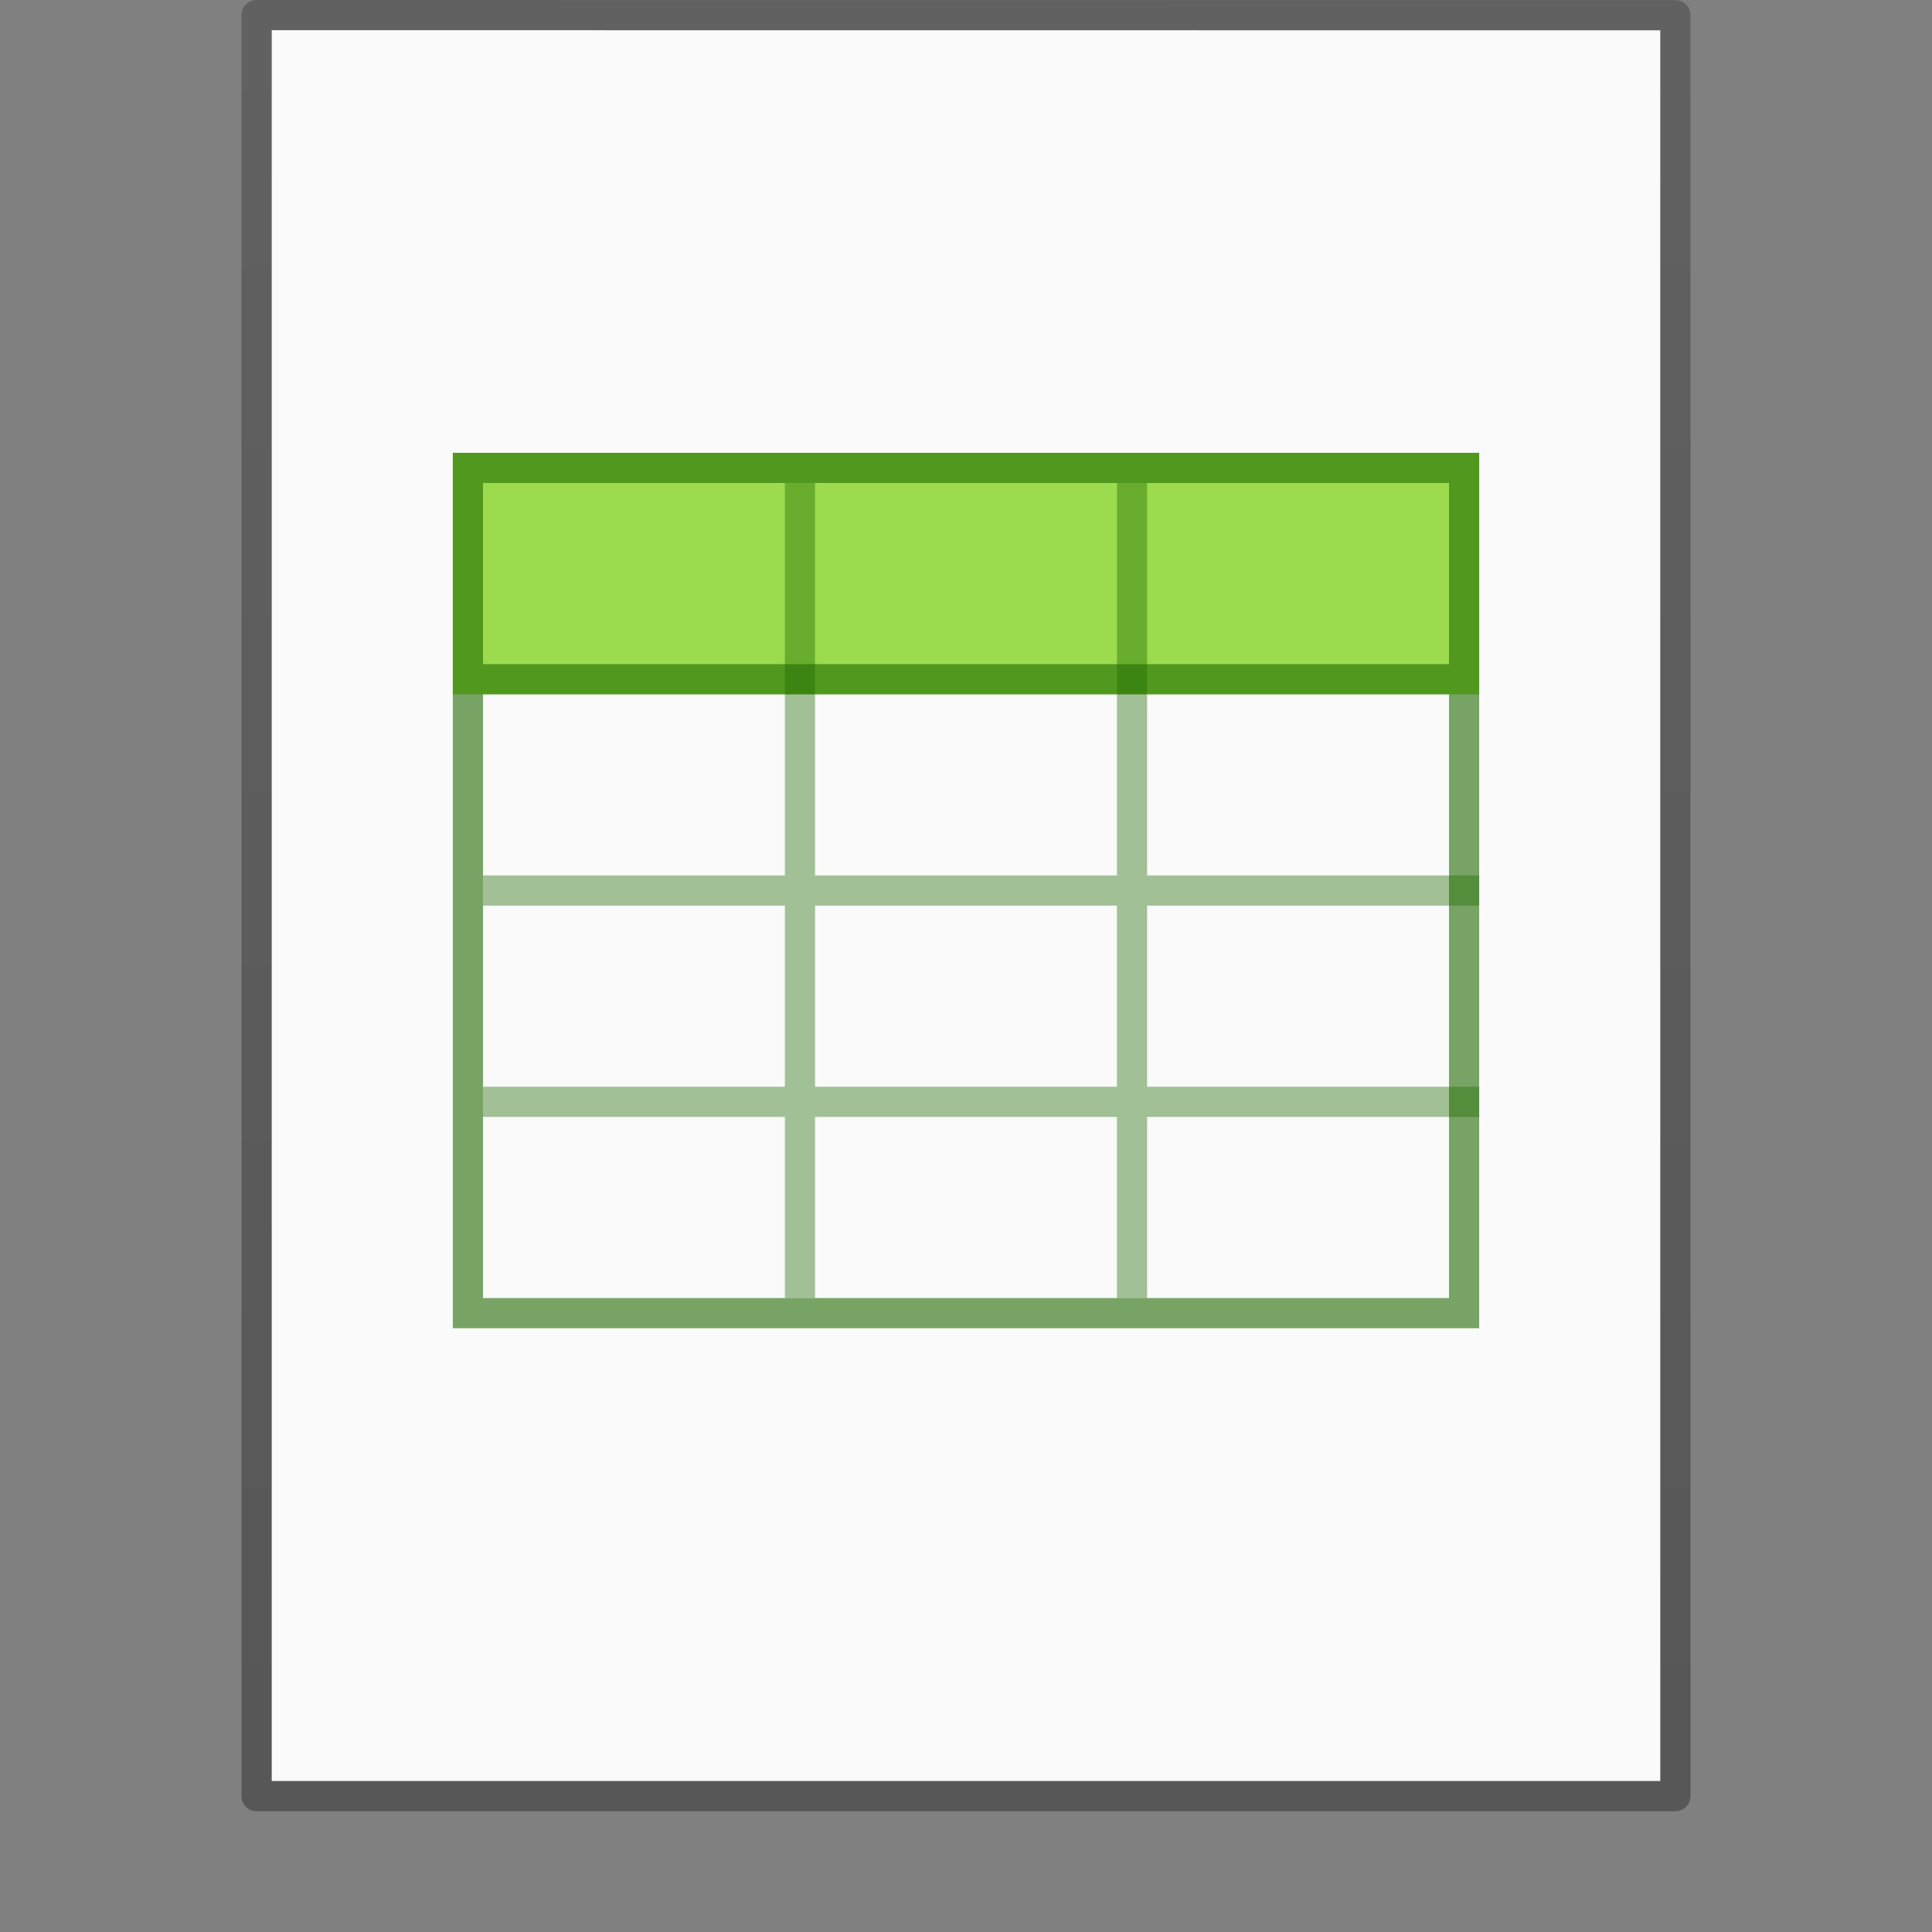 <?xml version="1.0" encoding="UTF-8" standalone="no"?>
<svg
   xmlns:dc="http://purl.org/dc/elements/1.1/"
   xmlns:cc="http://creativecommons.org/ns#"
   xmlns:rdf="http://www.w3.org/1999/02/22-rdf-syntax-ns#"
   xmlns:svg="http://www.w3.org/2000/svg"
   xmlns="http://www.w3.org/2000/svg"
   xmlns:xlink="http://www.w3.org/1999/xlink"
   xmlns:sodipodi="http://sodipodi.sourceforge.net/DTD/sodipodi-0.dtd"
   xmlns:inkscape="http://www.inkscape.org/namespaces/inkscape"
   id="svg3844"
   height="64"
   width="64"
   version="1.1"
   inkscape:version="0.91 r13725"
   sodipodi:docname="x-office-spreadsheet.svg">
  <rect width="100%" height="100%" fill="#808080" stroke="none"/>
  <sodipodi:namedview
     pagecolor="#ffffff"
     bordercolor="#666666"
     borderopacity="1"
     objecttolerance="10"
     gridtolerance="10"
     guidetolerance="10"
     inkscape:pageopacity="0"
     inkscape:pageshadow="2"
     inkscape:window-width="1920"
     inkscape:window-height="1026"
     id="namedview38"
     showgrid="false"
     inkscape:zoom="3.6875"
     inkscape:cx="32.542373"
     inkscape:cy="32"
     inkscape:window-x="0"
     inkscape:window-y="0"
     inkscape:window-maximized="1"
     inkscape:current-layer="svg3844" />
  <defs
     id="defs3846">
    <linearGradient
       gradientTransform="matrix(1.084,0,0,1.2,79.551,-4.163)"
       gradientUnits="userSpaceOnUse"
       xlink:href="#linearGradient3104-6"
       id="linearGradient3033"
       y2="2.906"
       x2="-51.786"
       y1="50.786"
       x1="-51.786" />
    <linearGradient
       id="linearGradient3104-6">
      <stop
         offset="0"
         style="stop-color:#000000;stop-opacity:0.318"
         id="stop3106-3" />
      <stop
         offset="1"
         style="stop-color:#000000;stop-opacity:0.24"
         id="stop3108-9" />
    </linearGradient>
    <linearGradient
       gradientTransform="matrix(1.216,0,0,1.541,2.811,-6.973)"
       gradientUnits="userSpaceOnUse"
       xlink:href="#linearGradient3977-4"
       id="linearGradient3093"
       y2="42.176"
       x2="24"
       y1="5.864"
       x1="24" />
    <linearGradient
       id="linearGradient3977-4">
      <stop
         offset="0"
         style="stop-color:#ffffff;stop-opacity:1"
         id="stop3979-7" />
      <stop
         offset="0"
         style="stop-color:#ffffff;stop-opacity:0.235"
         id="stop3981-6" />
      <stop
         offset="1"
         style="stop-color:#ffffff;stop-opacity:0.157"
         id="stop3983-5" />
      <stop
         offset="1"
         style="stop-color:#ffffff;stop-opacity:0.392"
         id="stop3985-6" />
    </linearGradient>
    <linearGradient
       gradientTransform="matrix(1.314,0,0,1.26,0.457,-2.179)"
       gradientUnits="userSpaceOnUse"
       xlink:href="#linearGradient3600-9"
       id="linearGradient3096"
       y2="47.013"
       x2="25.132"
       y1="0.985"
       x1="25.132" />
    <linearGradient
       id="linearGradient3600-9">
      <stop
         offset="0"
         style="stop-color:#f4f4f4;stop-opacity:1"
         id="stop3602-3" />
      <stop
         offset="1"
         style="stop-color:#dbdbdb;stop-opacity:1"
         id="stop3604-7" />
    </linearGradient>
    <radialGradient
       gradientTransform="matrix(0.031,0,0,0.021,35.221,49.451)"
       gradientUnits="userSpaceOnUse"
       xlink:href="#linearGradient5060"
       id="radialGradient3153"
       fy="486.648"
       fx="605.714"
       r="117.143"
       cy="486.648"
       cx="605.714" />
    <linearGradient
       id="linearGradient5060">
      <stop
         offset="0"
         style="stop-color:#000000;stop-opacity:1"
         id="stop5062" />
      <stop
         offset="1"
         style="stop-color:#000000;stop-opacity:0"
         id="stop5064" />
    </linearGradient>
    <radialGradient
       gradientTransform="matrix(-0.031,0,0,0.021,28.779,49.451)"
       gradientUnits="userSpaceOnUse"
       xlink:href="#linearGradient5060"
       id="radialGradient3156"
       fy="486.648"
       fx="605.714"
       r="117.143"
       cy="486.648"
       cx="605.714" />
    <linearGradient
       id="linearGradient5048">
      <stop
         offset="0"
         style="stop-color:#000000;stop-opacity:0"
         id="stop5050" />
      <stop
         offset="0.5"
         style="stop-color:#000000;stop-opacity:1"
         id="stop5056" />
      <stop
         offset="1"
         style="stop-color:#000000;stop-opacity:0"
         id="stop5052" />
    </linearGradient>
    <linearGradient
       gradientTransform="matrix(0.092,0,0,0.021,-1.085,49.451)"
       gradientUnits="userSpaceOnUse"
       xlink:href="#linearGradient5048"
       id="linearGradient3842"
       y2="609.505"
       x2="302.857"
       y1="366.648"
       x1="302.857" />
  </defs>
  <path
     d="m 9,1 c 10.541,0 46,0.004 46,0.004 L 55,59 c 0,0 -30.667,0 -46,0 0,-19.333 0,-38.666 0,-58 z"
     id="path4160-6"
     style="display:inline;fill:#fafafa;fill-opacity:1;stroke:none" />
  <path
     d="m 8.5,0.5 c 10.77,0 47,0.004 47,0.004 l 4.9e-5,58.996 c 0,0 -31.333,0 -47,0 0,-19.667 0,-39.333 0,-59 z"
     id="path4160-6-1"
     style="display:inline;fill:none;stroke:url(#linearGradient3033);stroke-width:1;stroke-linecap:butt;stroke-linejoin:round;stroke-miterlimit:4;stroke-dasharray:none;stroke-dashoffset:0;stroke-opacity:1" />
  <path
     d="m 15,15 h 34 v 4 4 H 15 Z"
     id="path3897"
     style="color:#000000;display:inline;overflow:visible;visibility:visible;fill:#9bdb4d;fill-opacity:1;fill-rule:nonzero;stroke:none;marker:none;enable-background:accumulate" />
  <path
     d="M 49,29.5 H 16 m 33,7 H 16 M 26.5,16 v 27 m 11,-27 v 27"
     style="color:#000000;display:inline;overflow:visible;visibility:visible;opacity:0.4;fill:none;stroke:#206b00;stroke-width:1;stroke-linecap:butt;stroke-linejoin:miter;stroke-miterlimit:4;stroke-dasharray:none;stroke-dashoffset:0;stroke-opacity:1;marker:none;enable-background:accumulate"
     id="path3069" />
  <path
     d="m 15.5,15.5 h 33 V 43.5 h -33 z M 48.2,22.5 H 16"
     style="color:#000000;display:inline;overflow:visible;visibility:visible;opacity:0.6;fill:none;stroke:#206b00;stroke-width:1;stroke-linecap:round;stroke-linejoin:miter;stroke-miterlimit:4;stroke-dasharray:none;stroke-dashoffset:0;stroke-opacity:1;marker:none;enable-background:accumulate"
     id="rect3580" />
</svg>
